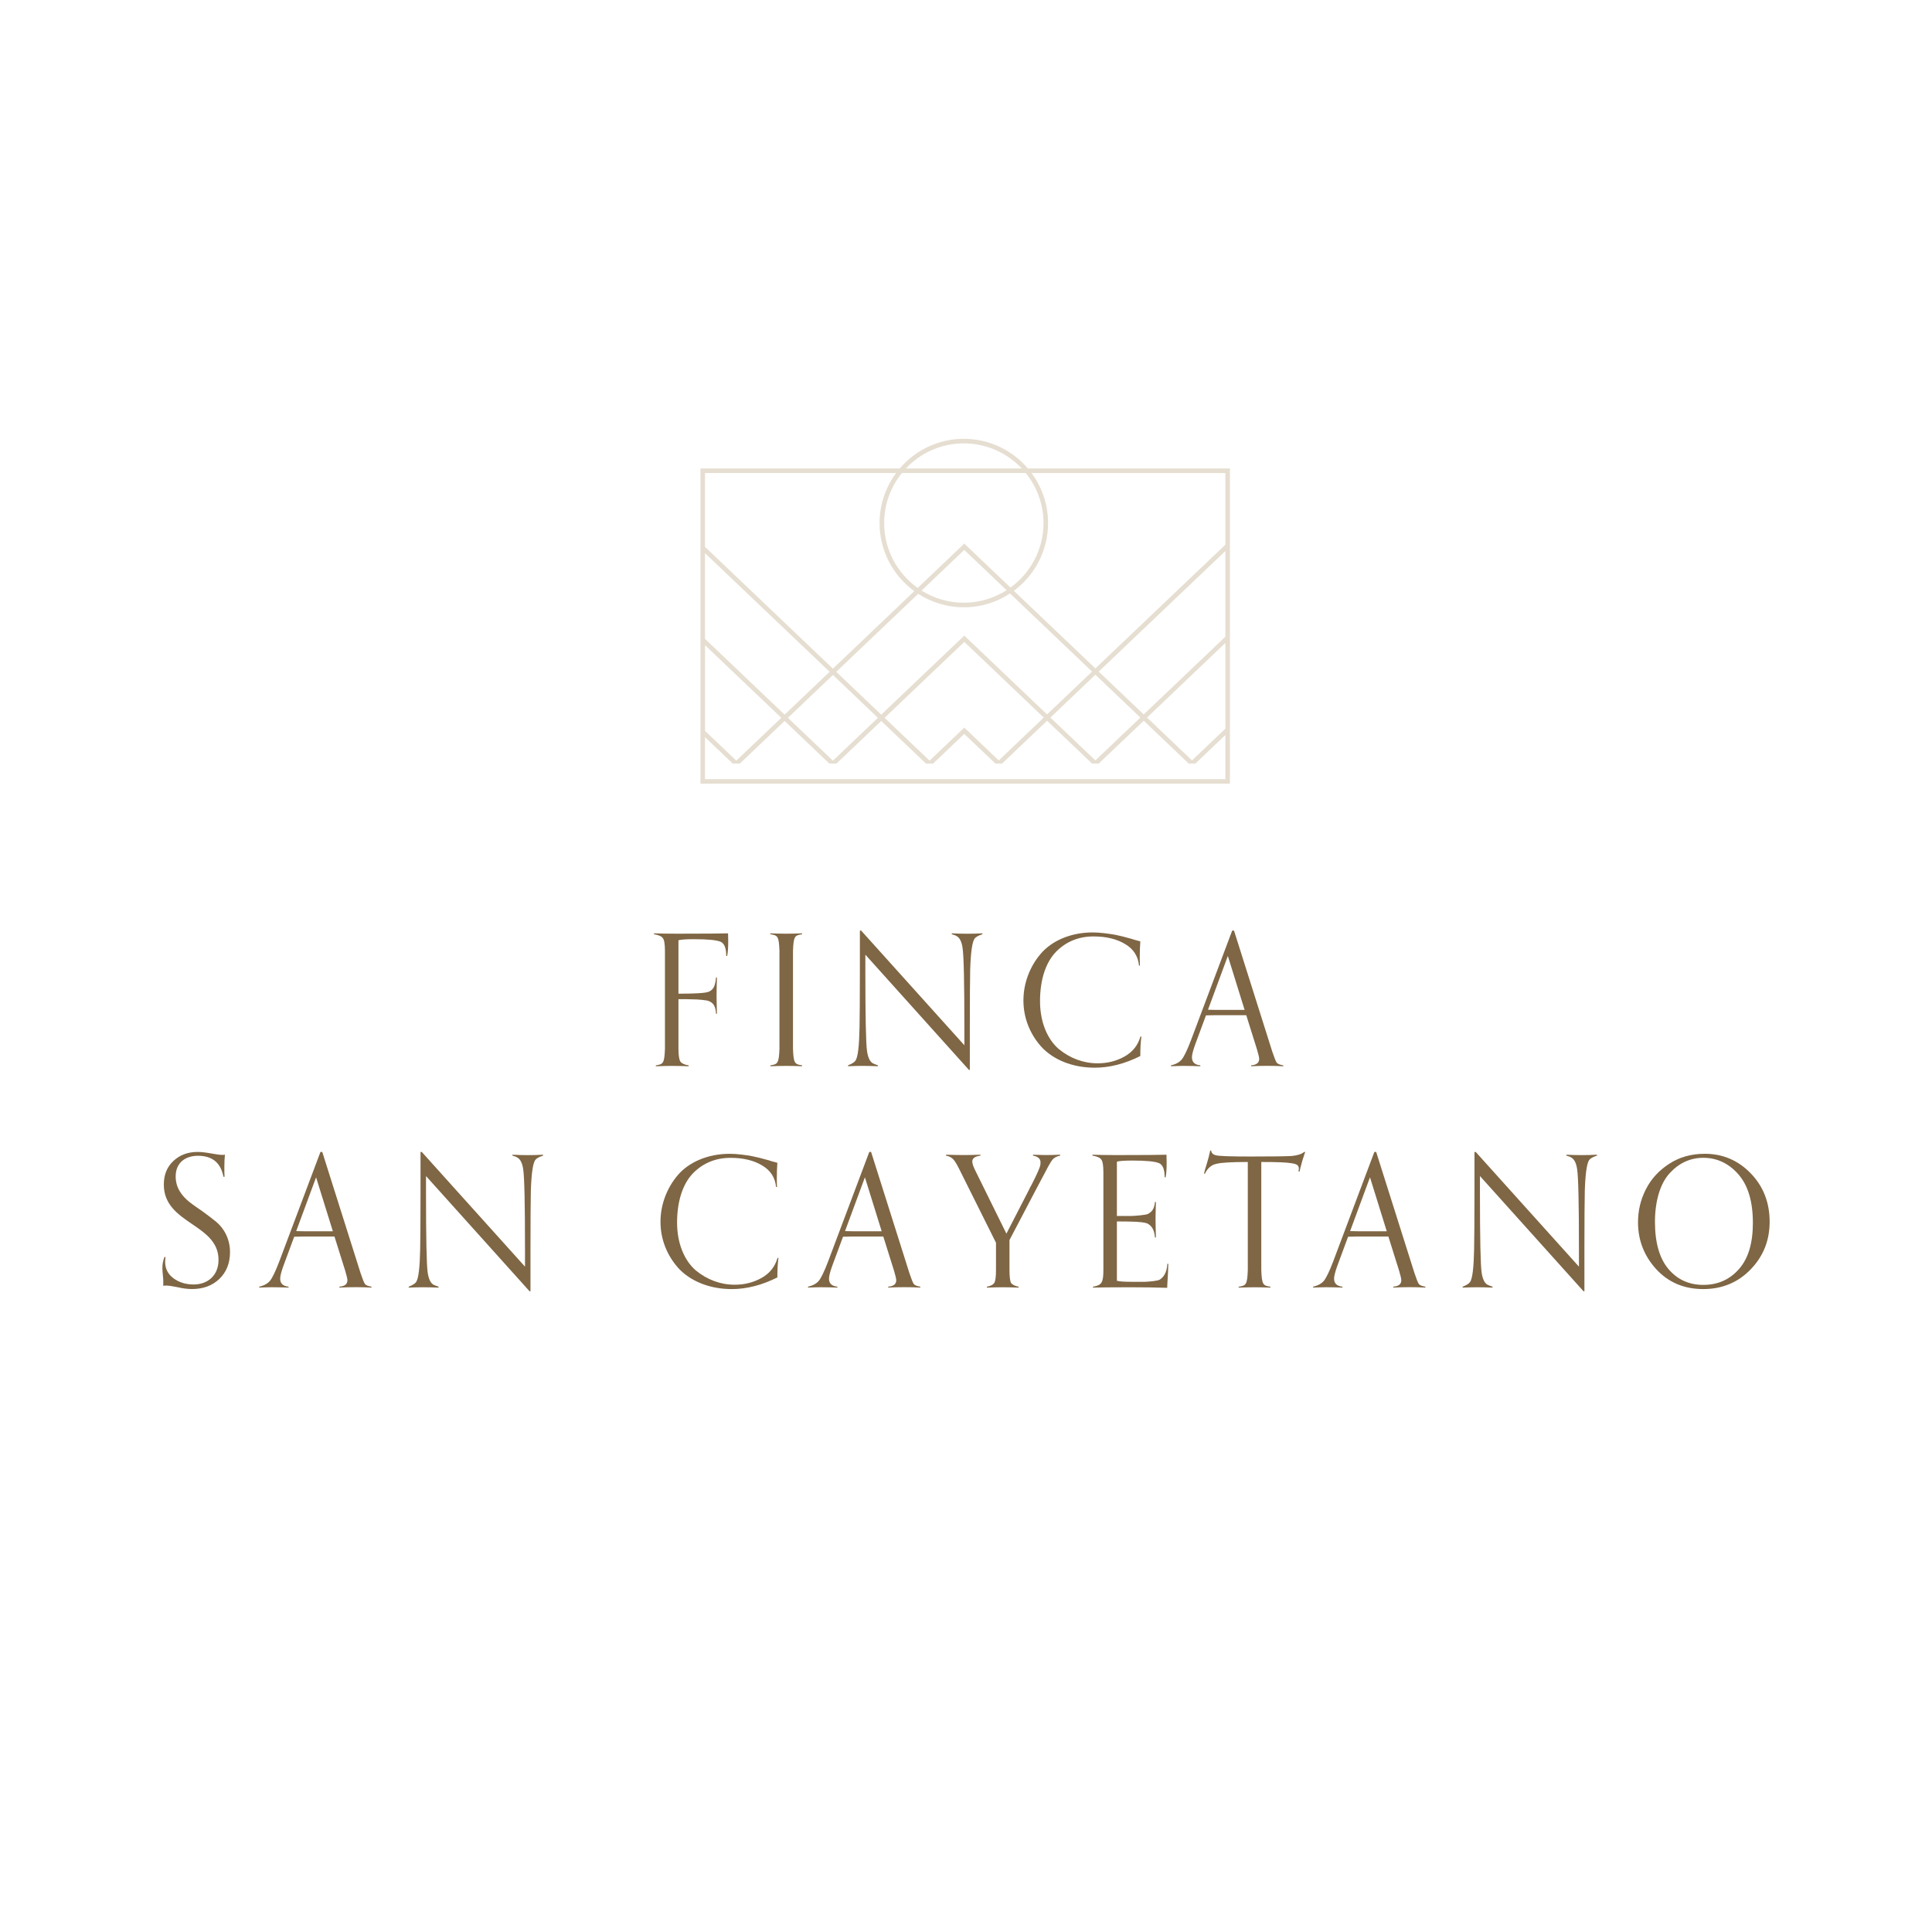 <?xml version="1.0" encoding="utf-8"?>
<!-- Generator: Adobe Illustrator 25.2.3, SVG Export Plug-In . SVG Version: 6.00 Build 0)  -->
<svg version="1.1" id="Modo_de_aislamiento" xmlns="http://www.w3.org/2000/svg" xmlns:xlink="http://www.w3.org/1999/xlink"
	 x="0px" y="0px" viewBox="0 0 1080 1080" style="enable-background:new 0 0 1080 1080;" xml:space="preserve">
<style type="text/css">
	.st0{fill:#7F6644;}
	.st1{fill:#E5DED1;}
</style>
<g>
	<g>
		<path class="st0" d="M378.65,521.94c-6.01,0-10.3-0.1-13.05-0.2v0.51c2.55,0.41,4.18,1.12,4.89,2.14
			c0.82,0.92,1.22,3.36,1.22,7.14v54.73c-0.31,8.26-1.02,8.66-5.09,9.28v0.51c2.96-0.1,5.91-0.2,8.87-0.2c3.46,0,6.62,0.1,9.48,0.2
			v-0.51c-2.24-0.31-3.77-1.02-4.59-2.04c-0.71-1.02-1.12-3.47-1.12-7.24v-27.72c3.57,0,6.22,0,7.95,0.1c1.73,0,3.57,0.1,5.4,0.31
			c1.94,0.2,3.16,0.41,3.77,0.71c2.45,1.02,3.67,2.96,3.87,7.03h0.51c-0.1-4.59-0.2-7.85-0.2-9.58c0-2.96,0.1-6.52,0.2-10.7h-0.51
			c-0.1,1.43-0.31,2.55-0.51,3.36c-0.51,2.45-1.83,3.98-3.77,4.69c-1.94,0.71-7.44,1.02-16.71,1.02v-29.86
			c1.53-0.41,4.38-0.61,8.56-0.61c7.85,0,12.84,0.51,14.98,1.43c2.14,0.92,3.16,3.57,3.16,7.95h0.51c0.41-1.73,0.61-4.48,0.61-8.36
			c0-1.22-0.1-3.97-0.1-4.28C403.93,521.84,394.45,521.94,378.65,521.94"/>
		<path class="st0" d="M448.37,596.04v-0.51c-4.08-0.61-4.79-1.02-5.09-9.28v-54.73c0.31-8.26,1.02-8.66,5.09-9.27v-0.51
			c-2.85,0.1-5.81,0.2-8.87,0.2c-2.96,0-5.91-0.1-8.87-0.2v0.51c4.08,0.61,4.79,1.02,5.09,9.27v54.73
			c-0.31,8.26-1.02,8.66-5.09,9.28v0.51c2.96-0.1,5.91-0.2,8.87-0.2C442.56,595.83,445.52,595.93,448.37,596.04"/>
		<path class="st0" d="M481.39,520.21h-0.71v22.52c0,16.1-0.1,26.7-0.2,31.9c-0.2,10.19-0.92,16.31-2.24,18.24
			c-0.61,0.92-2.04,1.83-4.18,2.65v0.51c2.85-0.1,5.5-0.2,8.05-0.2c2.75,0,5.71,0.1,8.66,0.2v-0.51c-1.43-0.51-2.34-0.82-2.85-1.12
			c-1.63-0.92-2.75-3.26-3.26-6.93c-0.61-4.38-0.92-19.26-0.92-44.64v-9.17l57.89,64.41h0.51v-23.44c0-16.31,0.1-27.11,0.2-32.51
			c0.3-9.68,1.12-15.49,2.45-17.43c0.71-0.92,2.14-1.73,4.38-2.45v-0.51c-5.71,0.31-11.11,0.31-17.12,0v0.51c0.1,0,0.2,0,0.31,0.1
			c1.12,0.31,1.94,0.61,2.35,0.92c1.73,0.92,2.85,3.06,3.36,6.52c0.71,4.59,1.02,19.67,1.02,45.46v9.07L481.39,520.21z"/>
		<path class="st0" d="M611.96,596.85c8.26,0,16.71-2.14,25.48-6.52c0-4.38,0.2-7.95,0.61-10.91h-0.51
			c-1.43,4.89-4.38,8.66-8.97,11.21c-4.59,2.55-9.58,3.77-14.98,3.77c-7.85,0-15.39-2.75-21.81-8.05c-6.22-5.4-10.4-14.88-10.4-26.7
			c0-12.23,3.36-21.91,8.97-27.62c5.61-5.71,12.74-8.56,20.89-8.56c7.13,0,13.05,1.43,17.74,4.28c4.69,2.75,7.23,6.83,7.74,12.03
			h0.51c0-0.31-0.1-2.55-0.1-3.87c0-3.77,0.1-7.03,0.31-9.68l-3.06-0.82c-1.63-0.51-2.75-0.92-3.47-1.02
			c-1.32-0.41-5.3-1.43-7.44-1.83c-3.46-0.61-8.56-1.33-12.64-1.33c-12.33,0-22.93,4.69-29.15,12.03
			c-6.12,7.24-9.58,16.51-9.58,25.99c0,9.68,3.57,18.75,10.09,25.99C588.72,592.27,599.32,596.85,611.96,596.85"/>
		<path class="st0" d="M686.37,534.38l9.38,30.17h-10.8c-4.28,0-7.54,0-9.68-0.1L686.37,534.38z M660.59,592.27
			c-1.32,1.53-3.26,2.65-6.01,3.26v0.51c2.85-0.1,5.2-0.2,6.93-0.2c3.36,0,6.52,0.1,9.48,0.2v-0.51c-3.16-0.31-4.69-1.84-4.69-4.49
			c0-1.43,0.61-3.77,1.73-6.93l6.11-16.51c2.34-0.1,6.01-0.1,10.8-0.1h11.72l6.01,19.16c0.82,2.75,1.22,4.49,1.22,5.3
			c0,2.14-1.53,3.36-4.49,3.57v0.51c6.01-0.31,12.23-0.31,17.94,0v-0.51c-1.94-0.31-3.16-0.82-3.67-1.53
			c-0.51-0.71-1.33-2.75-2.45-6.11l-21.4-67.67h-1.02l-23.03,61.25C663.64,587.07,661.91,590.64,660.59,592.27"/>
		<path class="st0" d="M120.72,682.89c-2.24-1.83-4.69-3.67-7.34-5.61c-5.3-3.77-9.99-6.42-12.94-11.42
			c-1.53-2.55-2.24-5.3-2.24-8.25c0-7.64,5.4-11.52,12.44-11.52c8.05,0,12.74,3.87,14.27,11.72h0.61c-0.1-1.02-0.1-2.85-0.1-5.61
			c0-2.34,0.1-4.59,0.31-6.72c-0.41,0.1-1.02,0.1-1.73,0.1c-1.12,0-3.16-0.3-6.12-0.82c-2.85-0.51-5.3-0.82-7.44-0.82
			c-5.5,0-9.99,1.73-13.56,5.09c-3.57,3.36-5.3,7.75-5.3,13.15c0,22.12,30.58,21.81,30.58,42.09c0,8.87-6.22,13.76-13.86,13.76
			c-4.38,0-8.15-1.12-11.31-3.46c-3.16-2.35-4.69-5.4-4.69-9.38c0-0.51,0.1-1.33,0.2-2.55h-0.51c-0.82,1.83-1.22,3.97-1.22,6.42
			c0,1.73,0.51,5.5,0.51,7.03c0,1.43,0,2.34-0.1,2.65c0.41-0.1,0.92-0.1,1.53-0.1c1.53,0,3.67,0.31,6.62,0.92
			c2.96,0.71,5.61,1.02,8.05,1.02c6.11,0,11.21-1.84,15.19-5.61c3.97-3.77,6.01-8.87,6.01-15.08
			C128.57,692.57,125.21,686.56,120.72,682.89"/>
		<path class="st0" d="M175.26,688.29c-4.28,0-7.54,0-9.68-0.1l11.11-30.07l9.38,30.17H175.26z M201.55,711.63l-21.4-67.68h-1.02
			l-23.03,61.25c-2.14,5.61-3.87,9.17-5.2,10.8c-1.32,1.53-3.26,2.65-6.01,3.26v0.51c2.85-0.1,5.2-0.2,6.93-0.2
			c3.36,0,6.52,0.1,9.48,0.2v-0.51c-3.16-0.31-4.69-1.84-4.69-4.49c0-1.43,0.61-3.77,1.73-6.93l6.11-16.51
			c2.34-0.1,6.01-0.1,10.8-0.1h11.72l6.01,19.16c0.82,2.75,1.22,4.49,1.22,5.3c0,2.14-1.53,3.36-4.49,3.57v0.51
			c6.01-0.31,12.23-0.31,17.94,0v-0.51c-1.94-0.31-3.16-0.82-3.67-1.53C203.49,717.04,202.67,715,201.55,711.63"/>
		<path class="st0" d="M245.17,719.79v-0.51c-1.43-0.51-2.34-0.82-2.85-1.12c-1.63-0.92-2.75-3.26-3.26-6.93
			c-0.61-4.38-0.92-19.26-0.92-44.64v-9.17l57.89,64.41h0.51v-23.44c0-16.31,0.1-27.11,0.2-32.51c0.31-9.68,1.12-15.49,2.45-17.43
			c0.71-0.92,2.14-1.73,4.38-2.45v-0.51c-5.71,0.31-11.11,0.31-17.12,0V646c0.1,0,0.2,0,0.3,0.1c1.12,0.31,1.94,0.61,2.35,0.92
			c1.73,0.92,2.85,3.06,3.36,6.52c0.71,4.59,1.02,19.67,1.02,45.46v9.07l-57.69-64.11h-0.71v22.52c0,16.11-0.1,26.7-0.2,31.9
			c-0.2,10.19-0.92,16.31-2.24,18.24c-0.61,0.92-2.04,1.83-4.18,2.65v0.51c2.85-0.1,5.5-0.2,8.05-0.2
			C239.26,719.58,242.22,719.68,245.17,719.79"/>
		<path class="st0" d="M407.95,644.98c-12.33,0-22.93,4.69-29.15,12.03c-6.12,7.24-9.58,16.51-9.58,25.99
			c0,9.68,3.57,18.75,10.09,25.99c6.52,7.03,17.12,11.62,29.76,11.62c8.26,0,16.71-2.14,25.48-6.52c0-4.38,0.2-7.95,0.61-10.9h-0.51
			c-1.43,4.89-4.38,8.66-8.97,11.21c-4.59,2.55-9.58,3.77-14.98,3.77c-7.85,0-15.39-2.75-21.81-8.05c-6.22-5.4-10.4-14.88-10.4-26.7
			c0-12.23,3.36-21.91,8.97-27.62c5.61-5.71,12.74-8.56,20.89-8.56c7.13,0,13.05,1.43,17.74,4.28c4.69,2.75,7.23,6.83,7.74,12.03
			h0.51c0-0.31-0.1-2.55-0.1-3.87c0-3.77,0.1-7.03,0.31-9.68l-3.06-0.82c-1.63-0.51-2.75-0.92-3.47-1.02
			c-1.32-0.41-5.3-1.42-7.44-1.83C417.13,645.69,412.03,644.98,407.95,644.98"/>
		<path class="st0" d="M482.06,688.29c-4.28,0-7.54,0-9.68-0.1l11.11-30.07l9.38,30.17H482.06z M508.35,711.63l-21.4-67.68h-1.02
			l-23.03,61.25c-2.14,5.61-3.87,9.17-5.2,10.8c-1.32,1.53-3.26,2.65-6.01,3.26v0.51c2.85-0.1,5.2-0.2,6.93-0.2
			c3.36,0,6.52,0.1,9.48,0.2v-0.51c-3.16-0.31-4.69-1.84-4.69-4.49c0-1.43,0.61-3.77,1.73-6.93l6.11-16.51
			c2.34-0.1,6.01-0.1,10.8-0.1h11.72l6.01,19.16c0.82,2.75,1.22,4.49,1.22,5.3c0,2.14-1.53,3.36-4.49,3.57v0.51
			c6.01-0.31,12.23-0.31,17.94,0v-0.51c-1.94-0.31-3.16-0.82-3.67-1.53C510.29,717.04,509.47,715,508.35,711.63"/>
		<path class="st0" d="M545.45,654.86c-1.32-2.55-1.94-4.38-1.94-5.61c0-1.73,1.53-2.85,4.59-3.26v-0.51
			c-2.96,0.1-6.02,0.2-9.07,0.2c-3.98,0-7.34-0.1-10.19-0.2V646c3.67,0.82,4.69,2.24,7.44,7.64l20.49,41.07V710
			c0,3.77-0.31,6.22-1.02,7.24c-0.61,0.92-1.93,1.63-4.08,2.04v0.51c2.96-0.1,5.91-0.21,8.87-0.21c3.06,0,6.01,0.1,8.87,0.21v-0.51
			c-2.14-0.41-3.47-1.12-4.18-2.04c-0.61-1.02-0.92-3.47-0.92-7.24v-16.82l14.07-26.81l3.77-7.13c3.16-6.11,5.2-9.79,6.12-10.91
			c0.92-1.12,2.34-1.93,4.38-2.34v-0.51c-2.85,0.1-5.4,0.2-7.74,0.2c-1.94,0-4.49-0.1-7.44-0.2V646c2.75,0.51,4.18,1.73,4.18,3.67
			c0,0.51,0,1.02-0.1,1.53c-0.2,1.43-1.83,5.1-4.79,10.9c-0.72,1.22-1.22,2.24-1.53,2.96l-12.64,24.56L545.45,654.86z"/>
		<path class="st0" d="M610.69,645.49V646c2.55,0.41,4.18,1.12,4.89,2.14c0.82,0.92,1.22,3.36,1.22,7.13V710
			c0,6.93-0.92,8.46-5.81,9.28v0.51c2.85-0.1,9.68-0.2,20.49-0.2c7.64,0,14.68,0.1,21,0.31c0-2.55,0.51-7.24,0.61-13.45h-0.51
			c-0.31,4.99-2.14,7.54-4.28,8.87c-1.12,0.71-5.61,1.12-8.36,1.22h-6.93c-4.69,0-7.54-0.2-8.66-0.61v-33.13c3.67,0,6.32,0,8.05,0.1
			c1.73,0,3.46,0.1,5.4,0.31c1.94,0.2,3.16,0.51,3.77,0.82c2.24,1.32,3.67,3.26,4.08,7.74h0.51c-0.1-4.59-0.2-8.05-0.2-10.4
			c0-2.14,0.1-5.3,0.2-9.48h-0.51c-0.41,3.98-1.73,5.61-4.18,6.83c-1.22,0.41-5.71,0.92-9.07,1.02h-8.05v-30.37
			c1.53-0.41,4.38-0.61,8.56-0.61c7.85,0,12.84,0.51,14.98,1.43s3.16,3.57,3.16,7.95h0.51c0.41-1.73,0.61-4.48,0.61-8.36
			c0-1.22-0.1-3.98-0.1-4.28c-3.06,0.1-12.54,0.2-28.33,0.2C617.72,645.69,613.44,645.59,610.69,645.49"/>
		<path class="st0" d="M722.19,650.28c3.26,0.51,3.87,1.43,3.87,3.06c0,0.51-0.1,1.02-0.2,1.53h0.61c0.2-1.12,0.71-2.96,1.43-5.61
			c0.82-2.75,1.43-4.48,1.73-5.3h-0.61c-1.43,1.22-3.77,1.94-6.93,2.24c-3.16,0.2-10.8,0.3-22.93,0.3c-11.11,0-17.63-0.2-19.57-0.71
			c-1.53-0.41-2.45-1.32-2.55-2.65h-0.51c-0.51,2.35-1.12,4.89-1.93,7.44c-0.82,2.55-1.33,4.38-1.53,5.5h0.51
			c1.43-3.06,3.57-4.89,6.42-5.5c2.85-0.71,8.66-1.02,17.53-1.02V710c-0.31,8.26-1.02,8.66-5.1,9.28v0.51
			c2.96-0.1,5.91-0.2,8.87-0.2c3.06,0,6.01,0.1,8.87,0.2v-0.51c-4.08-0.61-4.79-1.02-5.1-9.28v-60.44
			C714.45,649.56,719.04,649.77,722.19,650.28"/>
		<path class="st0" d="M764.4,688.29c-4.28,0-7.54,0-9.68-0.1l11.11-30.07l9.38,30.17H764.4z M790.69,711.63l-21.4-67.68h-1.02
			l-23.03,61.25c-2.14,5.61-3.87,9.17-5.2,10.8c-1.32,1.53-3.26,2.65-6.01,3.26v0.51c2.85-0.1,5.2-0.2,6.93-0.2
			c3.36,0,6.52,0.1,9.48,0.2v-0.51c-3.16-0.31-4.69-1.84-4.69-4.49c0-1.43,0.61-3.77,1.73-6.93l6.11-16.51
			c2.34-0.1,6.01-0.1,10.8-0.1h11.72l6.01,19.16c0.81,2.75,1.22,4.49,1.22,5.3c0,2.14-1.53,3.36-4.49,3.57v0.51
			c6.01-0.31,12.23-0.31,17.94,0v-0.51c-1.94-0.31-3.16-0.82-3.67-1.53S791.81,715,790.69,711.63"/>
		<path class="st0" d="M875.6,645.49V646c0.1,0,0.2,0,0.31,0.1c1.12,0.31,1.94,0.61,2.35,0.92c1.73,0.92,2.85,3.06,3.36,6.52
			c0.71,4.59,1.02,19.67,1.02,45.46v9.07l-57.69-64.11h-0.71v22.52c0,16.11-0.1,26.7-0.2,31.9c-0.2,10.19-0.92,16.31-2.24,18.24
			c-0.61,0.92-2.04,1.83-4.18,2.65v0.51c2.85-0.1,5.5-0.2,8.05-0.2c2.75,0,5.71,0.1,8.66,0.2v-0.51c-1.43-0.51-2.34-0.82-2.85-1.12
			c-1.63-0.92-2.75-3.26-3.26-6.93c-0.61-4.38-0.92-19.26-0.92-44.64v-9.17l57.89,64.41h0.51v-23.44c0-16.31,0.1-27.11,0.21-32.51
			c0.3-9.68,1.12-15.49,2.45-17.43c0.71-0.92,2.14-1.73,4.38-2.45v-0.51C887.01,645.79,881.61,645.79,875.6,645.49"/>
		<path class="st0" d="M933.59,655.58c5.2-5.6,11.52-8.36,18.55-8.36c7.64,0,14.17,3.06,19.57,9.17c5.4,6.12,8.16,15.19,8.16,27.21
			c0,11.31-2.55,19.87-7.75,25.79c-5.2,5.91-11.82,8.87-19.98,8.87c-7.95,0-14.47-2.96-19.47-8.87c-4.99-5.91-7.54-14.68-7.54-26.4
			C925.14,670.76,928.4,660.98,933.59,655.58 M952.14,720.6c10.5,0,19.37-3.67,26.4-10.91c7.13-7.34,10.7-16.21,10.7-26.7
			c0-10.8-3.57-19.88-10.6-27.11c-7.03-7.24-15.59-10.91-25.69-10.91c-7.44,0-14.06,1.83-19.87,5.61
			c-5.81,3.77-10.09,8.46-13.04,14.27c-2.96,5.81-4.38,11.92-4.38,18.45c0,9.89,3.36,18.65,10.09,26.09
			C932.58,716.83,941.34,720.6,952.14,720.6"/>
		<path class="st1" d="M538.78,247.85c12.75,0,24.27,5.4,32.39,14.02h-64.78C514.51,253.25,526.03,247.85,538.78,247.85
			 M491.69,292.39c0,15.63,7.66,29.5,19.42,38.07l-45.5,43.32L394.1,305.7v-41.28h106.84C495.13,272.25,491.69,281.93,491.69,292.39
			 M684.99,304.49l-72.66,69.17l-45.59-43.4c11.6-8.58,19.13-22.36,19.13-37.86c0-10.47-3.44-20.15-9.24-27.97h108.36V304.49z
			 M394.1,360.65l42.66,40.61l-25.16,23.95l-17.49-16.65V360.65z M438.6,399.5l-44.5-42.37v-47.91l69.67,66.32L438.6,399.5z
			 M490.77,401.26l-25.16,23.96l-25.16-23.95l25.16-23.96L490.77,401.26z M583.47,401.13l-25.16,23.96l-19.27-18.35l-19.4,18.47
			l-25.16-23.95l44.57-42.43L583.47,401.13z M637.49,401.13l-25.16,23.95l-25.16-23.95l25.16-23.96L637.49,401.13z M684.99,355.92
			l-45.65,43.46l-25.16-23.95l70.81-67.41V355.92z M684.99,407.34l-18.64,17.74l-25.16-23.96l43.8-41.7V407.34z M515.16,330.13
			l23.87-22.73l23.67,22.53c-6.92,4.42-15.12,7-23.92,7C530.11,336.93,522.01,334.43,515.16,330.13 M538.78,339.48
			c9.53,0,18.4-2.85,25.82-7.74l45.88,43.68l-25.16,23.95l-46.28-44.06l-46.42,44.19l-25.16-23.95l45.81-43.61
			C520.62,336.7,529.38,339.48,538.78,339.48 M394.1,435.54v-23.46l15.5,14.75h3.99l25.01-23.81l25.01,23.81h3.99l25.02-23.81
			l25.01,23.81h3.99l17.41-16.57l17.41,16.57h3.73l25.15-23.94l25.15,23.94h3.73l25.15-23.94l25.15,23.94h3.73l16.77-15.97v24.68
			H394.1z M573.4,264.42c6.2,7.65,9.92,17.39,9.92,27.97c0,14.82-7.29,27.97-18.46,36.07l-25.82-24.58l-26.04,24.79
			c-11.34-8.08-18.75-21.33-18.75-36.28c0-10.59,3.72-20.32,9.92-27.97H573.4z M391.55,438.09h295.99V261.87H574.59
			c-8.64-10.13-21.49-16.57-35.81-16.57s-27.17,6.44-35.81,16.57H391.55V438.09z"/>
	</g>
</g>
</svg>
